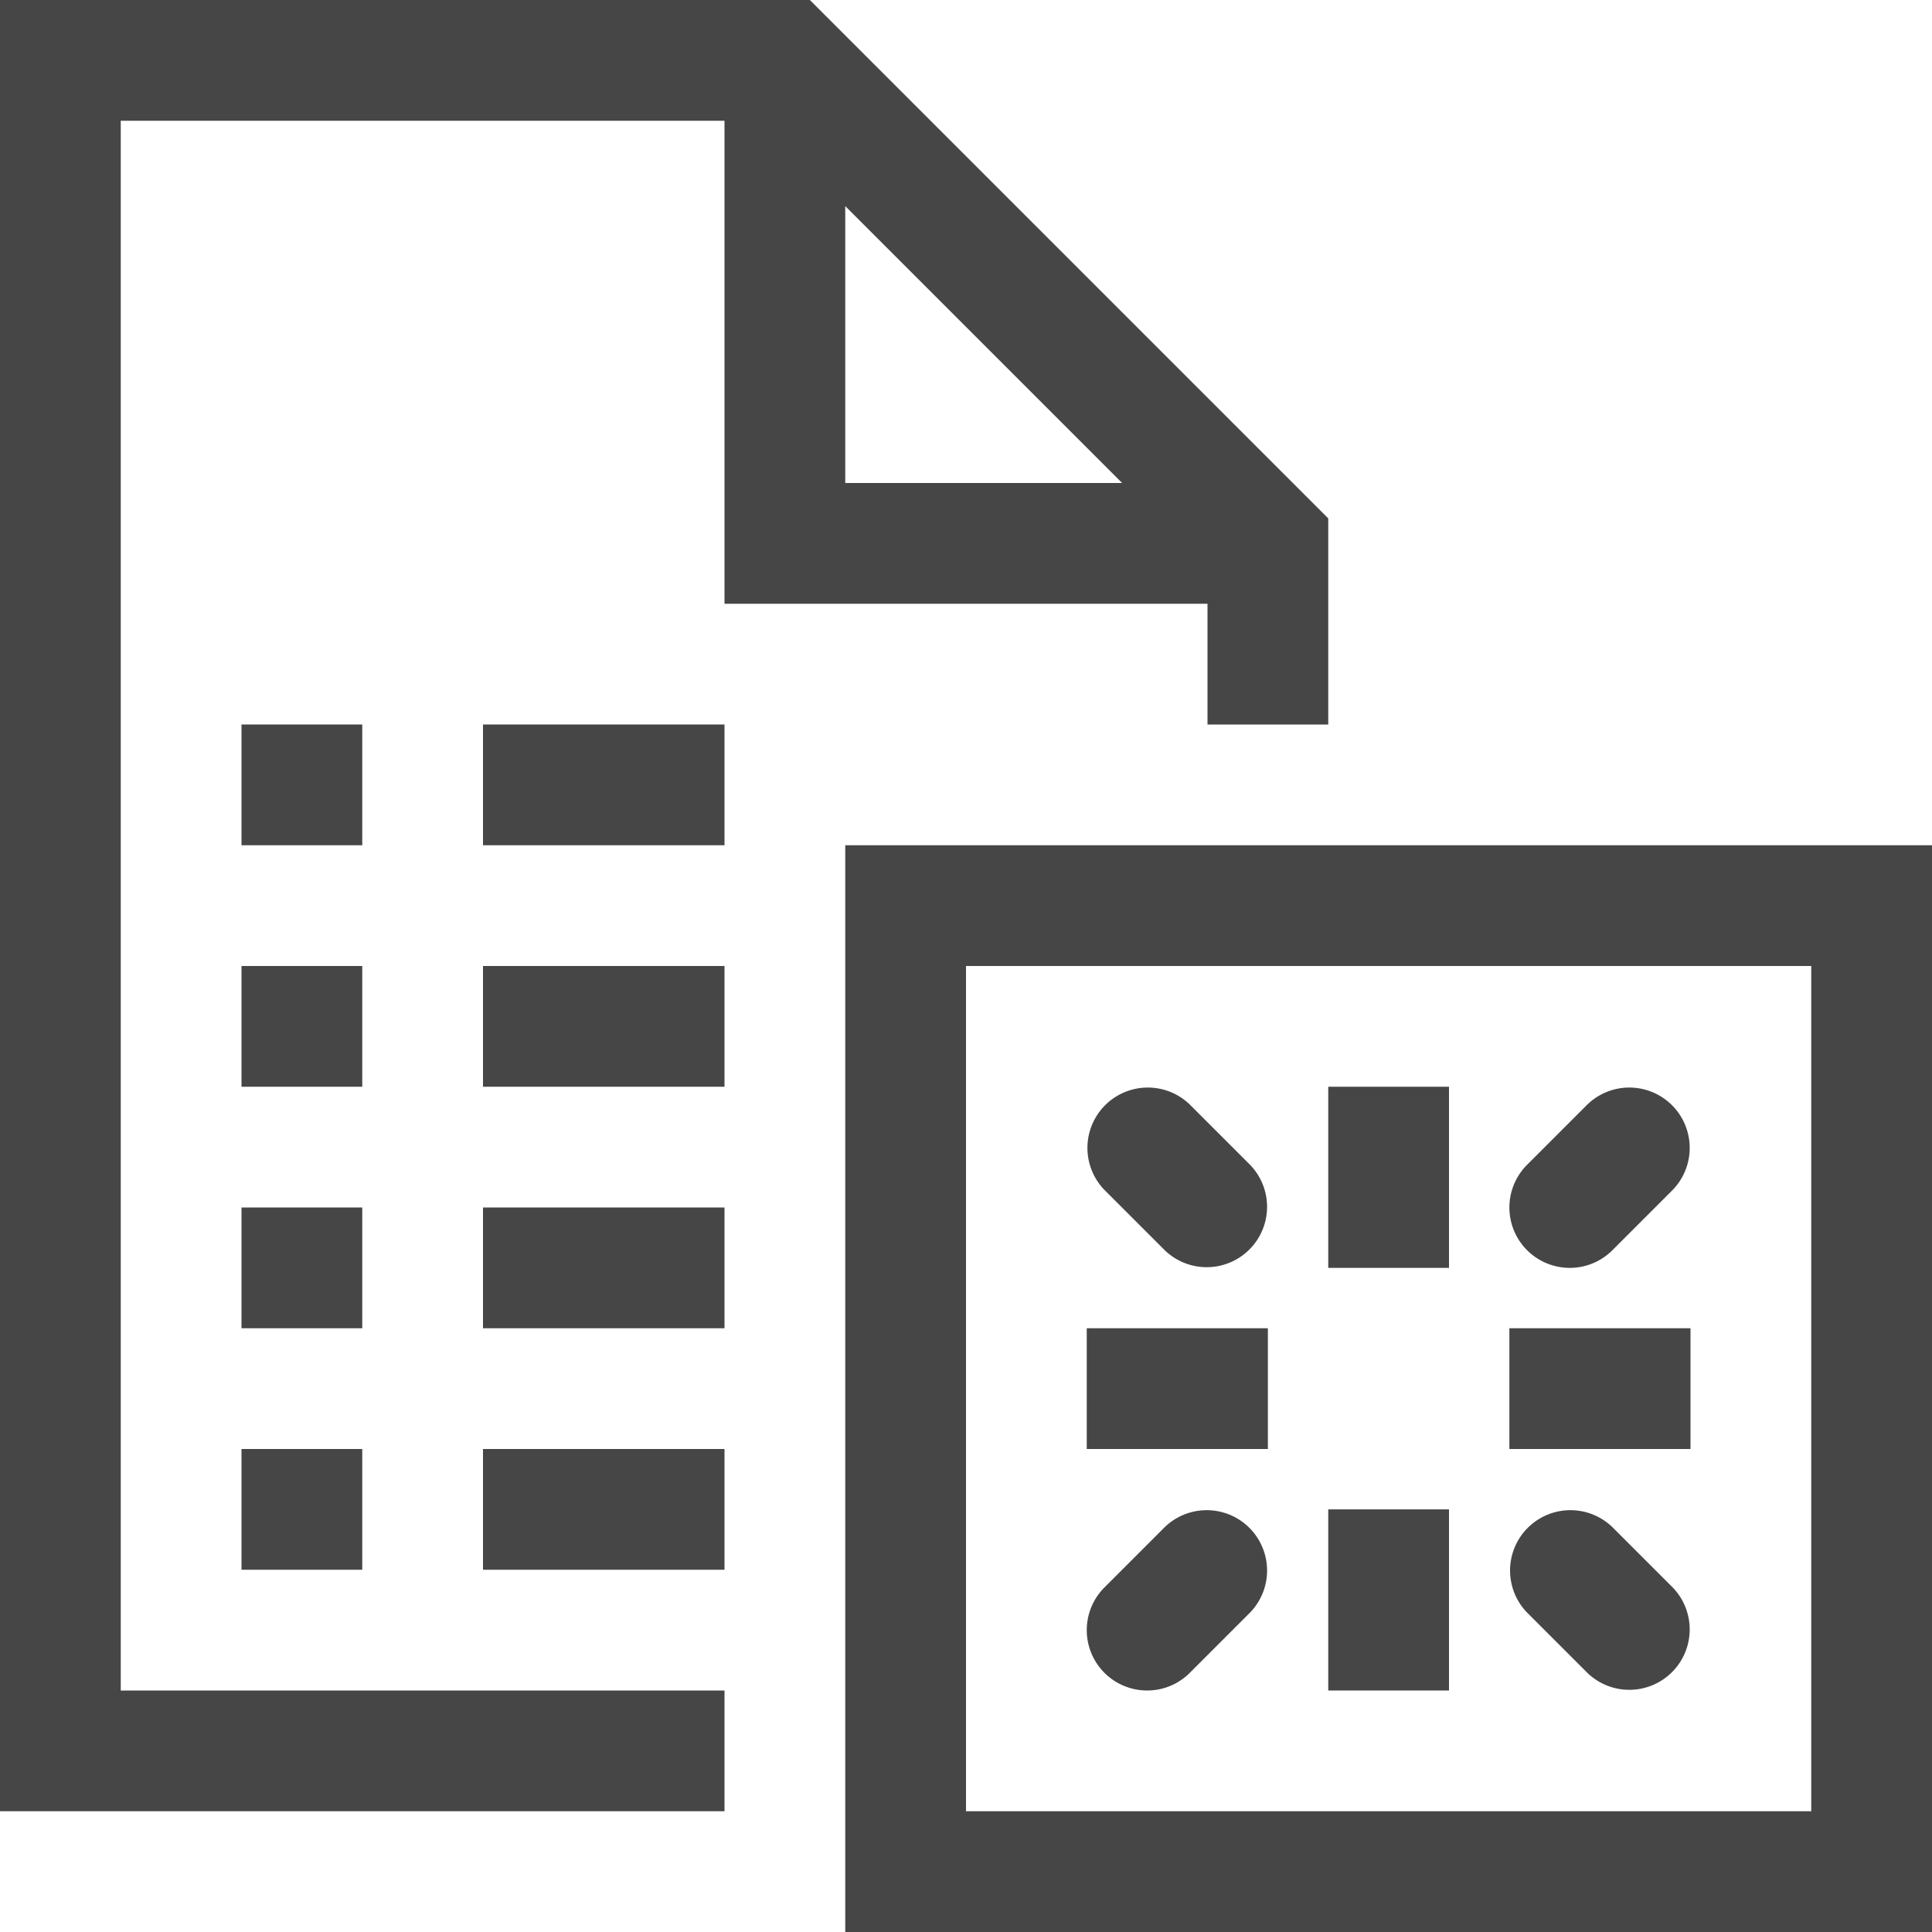 <svg id="Layer_1" data-name="Layer 1" xmlns="http://www.w3.org/2000/svg" viewBox="0 0 16 16">
    <rect x="11" y="9" width="1" height="1.5" class="aw-theme-iconOutline" fill="#464646"/>
    <rect x="11" y="12.5" width="1" height="1.5" class="aw-theme-iconOutline" fill="#464646"/>
    <rect x="12.5" y="11" width="1.5" height="1" class="aw-theme-iconOutline" fill="#464646"/>
    <rect x="9" y="11" width="1.5" height="1" class="aw-theme-iconOutline" fill="#464646"/>
    <path d="M13,10.5a.498.498,0,0,0,.353-.146l.5-.5a.5.5,0,0,0-.707-.707l-.5.5A.5.5,0,0,0,13,10.5Z" class="aw-theme-iconOutline" fill="#464646"/>
    <path d="M9.5,14a.498.498,0,0,0,.353-.146l.5-.5a.5.5,0,0,0-.707-.707l-.5.5A.5.5,0,0,0,9.5,14Z" class="aw-theme-iconOutline" fill="#464646"/>
    <path d="M13.146,13.854a.5.5,0,0,0,.707-.707l-.5-.5a.5.5,0,0,0-.707.707Z" class="aw-theme-iconOutline" fill="#464646"/>
    <path d="M9.646,10.354a.5.5,0,0,0,.707-.707l-.5-.5a.5.5,0,0,0-.707.707Z" class="aw-theme-iconOutline" fill="#464646"/>
    <path d="M7,7v9h9V7Zm8,8H8V8h7Z" class="aw-theme-iconOutline" fill="#464646"/>
    <path d="M10,5V6h1V4.293L6.707,0H0V15H6V14H1V1H6V5ZM7,1.707,9.293,4H7Z" class="aw-theme-iconOutline" fill="#464646"/>
    <rect x="2" y="6" width="1" height="1" class="aw-theme-iconOutline" fill="#464646"/>
    <rect x="4" y="6" width="2" height="1" class="aw-theme-iconOutline" fill="#464646"/>
    <rect x="2" y="8" width="1" height="1" class="aw-theme-iconOutline" fill="#464646"/>
    <rect x="4" y="8" width="2" height="1" class="aw-theme-iconOutline" fill="#464646"/>
    <rect x="2" y="10" width="1" height="1" class="aw-theme-iconOutline" fill="#464646"/>
    <rect x="4" y="10" width="2" height="1" class="aw-theme-iconOutline" fill="#464646"/>
    <rect x="2" y="12" width="1" height="1" class="aw-theme-iconOutline" fill="#464646"/>
    <rect x="4" y="12" width="2" height="1" class="aw-theme-iconOutline" fill="#464646"/>
</svg>
